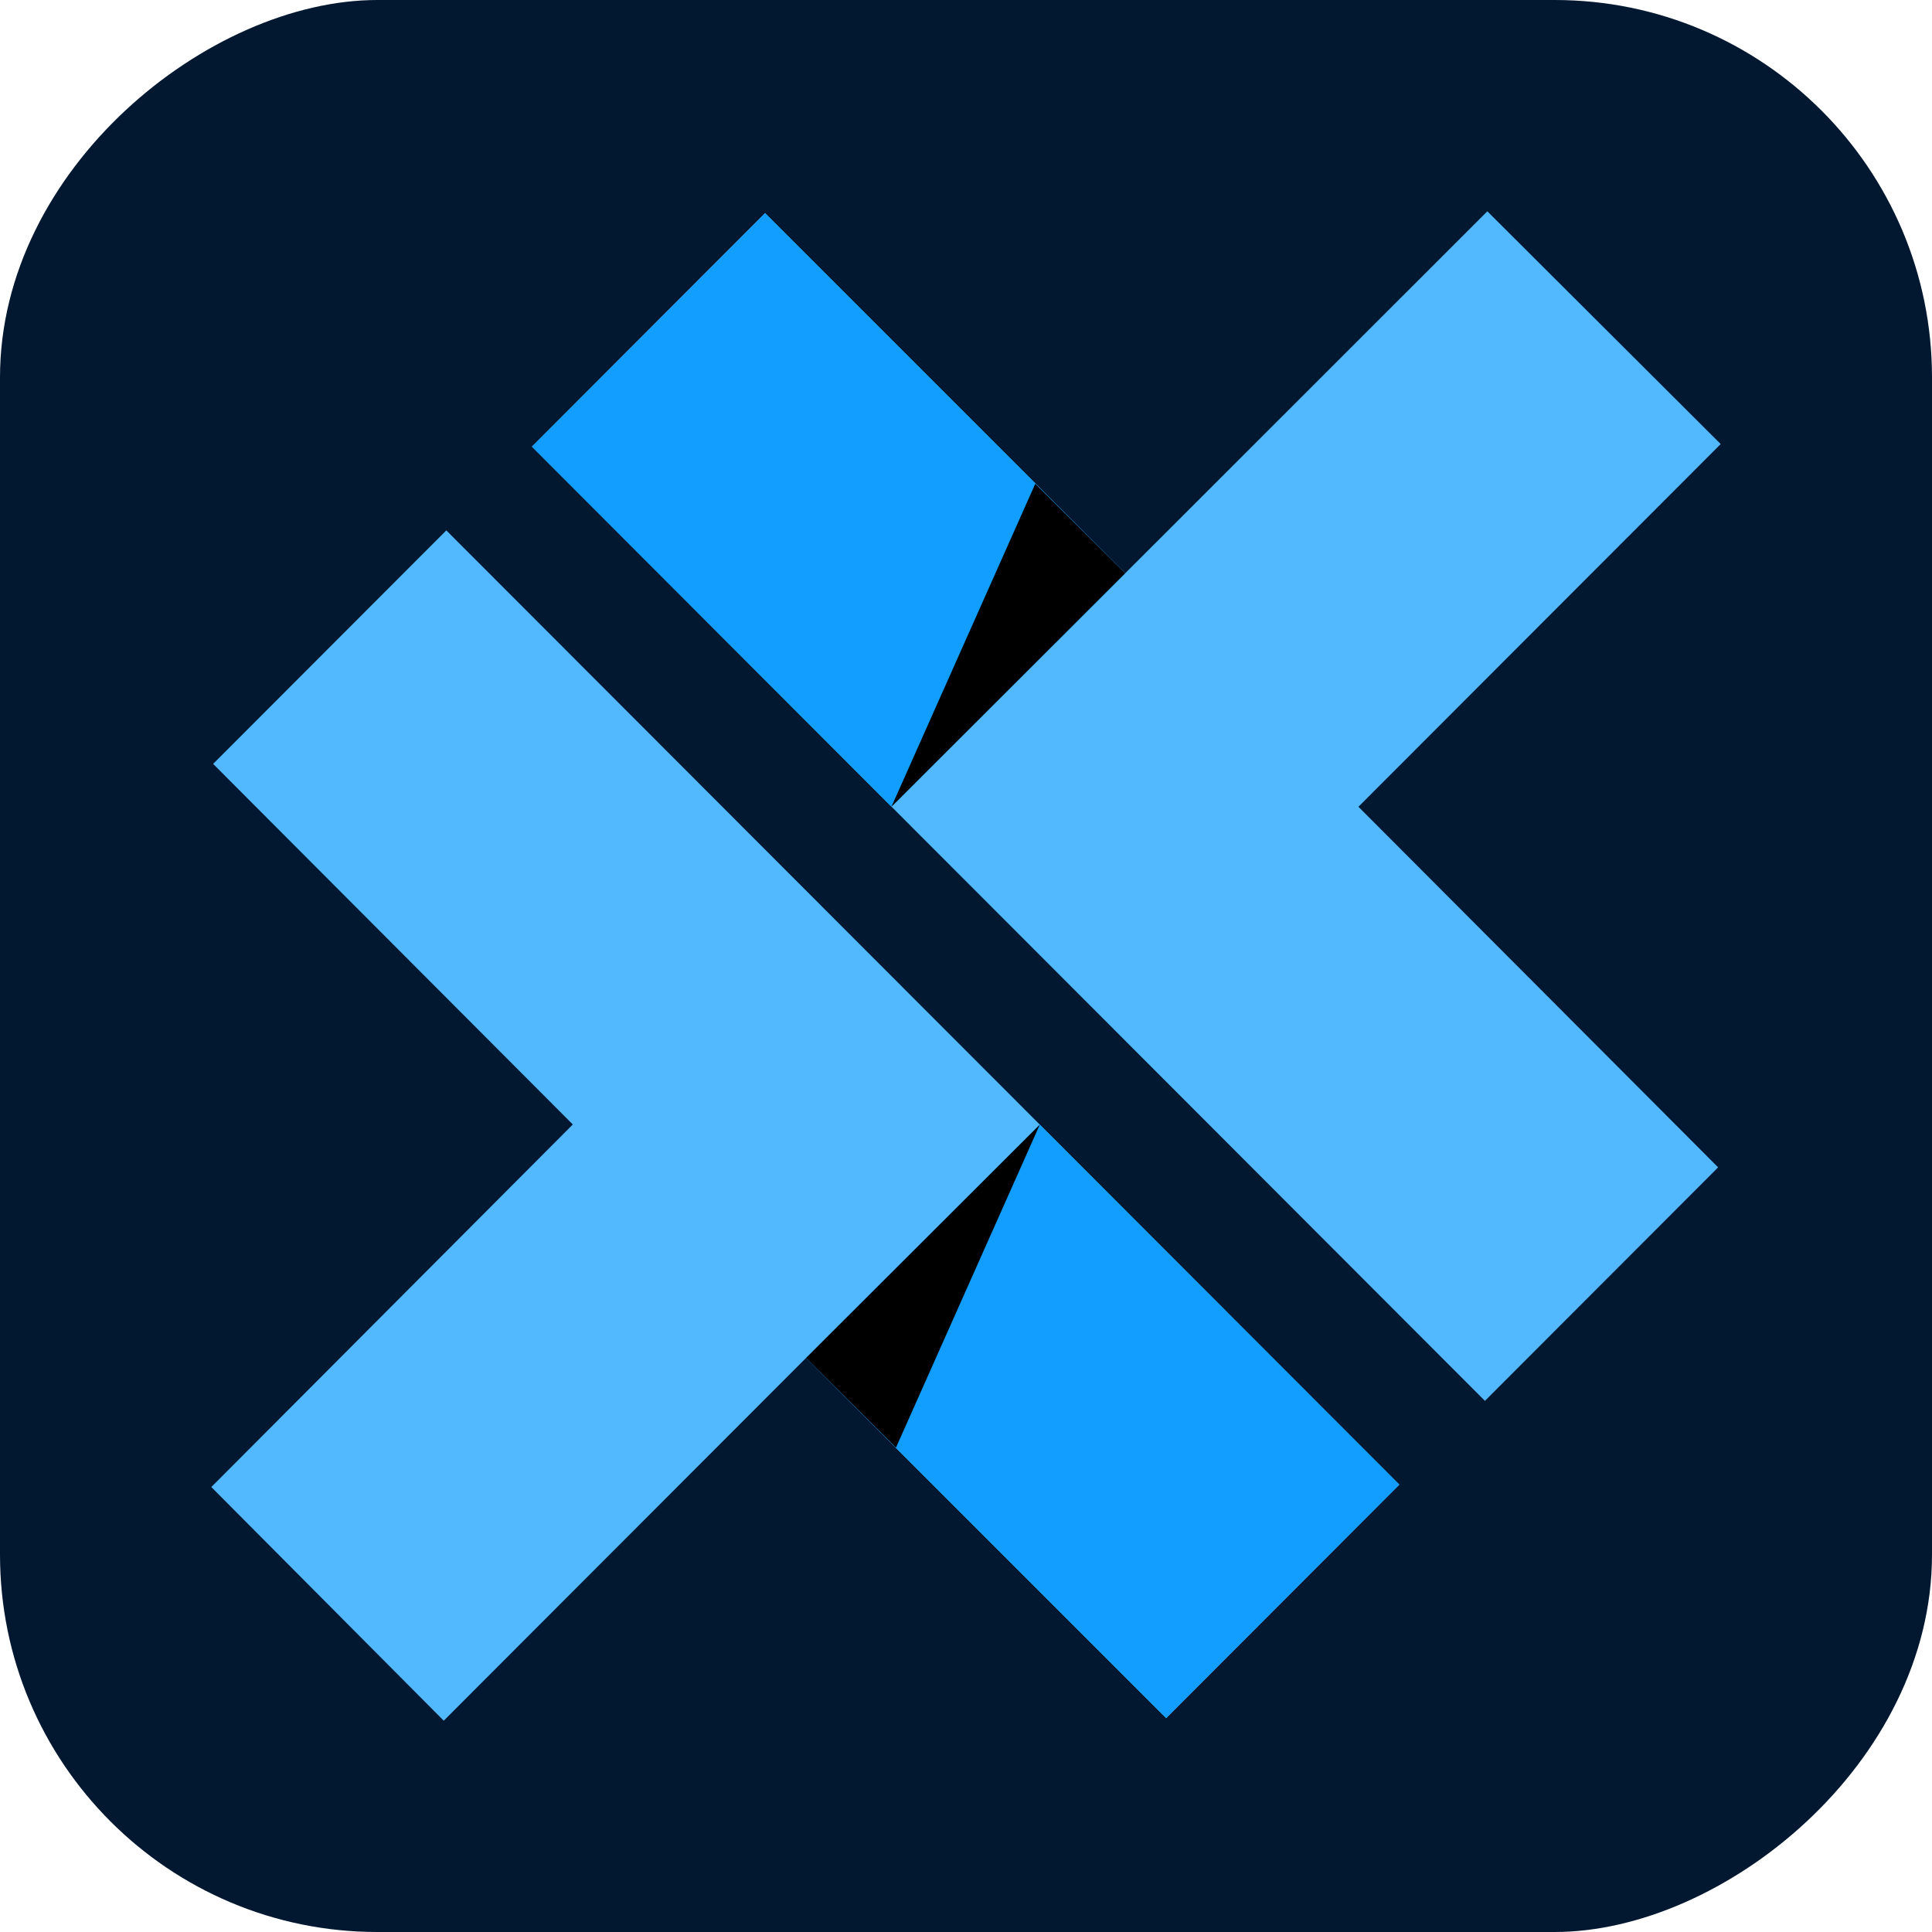 <?xml version="1.0" encoding="UTF-8"?><svg id="a" xmlns="http://www.w3.org/2000/svg" viewBox="0 0 128 128"><defs><style>.b{fill:#53b9ff;}.c{fill:#011830;}.d{fill:#119eff;}</style></defs><rect class="c" x="0" y="0" width="128" height="128" rx="25" ry="25" transform="translate(128 0) rotate(90)"/><polygon class="b" points="29.57 35.14 14.12 50.61 37.95 74.5 14 98.52 29.4 114 53.4 89.97 77.26 113.83 92.71 98.36 29.57 35.14"/><polygon class="d" points="68.89 74.51 53.4 89.97 77.26 113.83 92.71 98.36 68.89 74.51"/><polygon points="68.89 74.51 53.4 89.97 59.36 95.91 68.89 74.51"/><polygon class="b" points="90 53.45 114 29.42 98.54 14 74.55 37.98 50.69 14.12 35.24 29.59 98.38 92.81 113.83 77.34 90 53.45"/><polygon class="d" points="59.06 53.45 74.55 37.98 50.69 14.12 35.24 29.59 59.06 53.45"/><polygon points="59.06 53.45 74.55 37.98 68.59 32.05 59.06 53.45"/></svg>